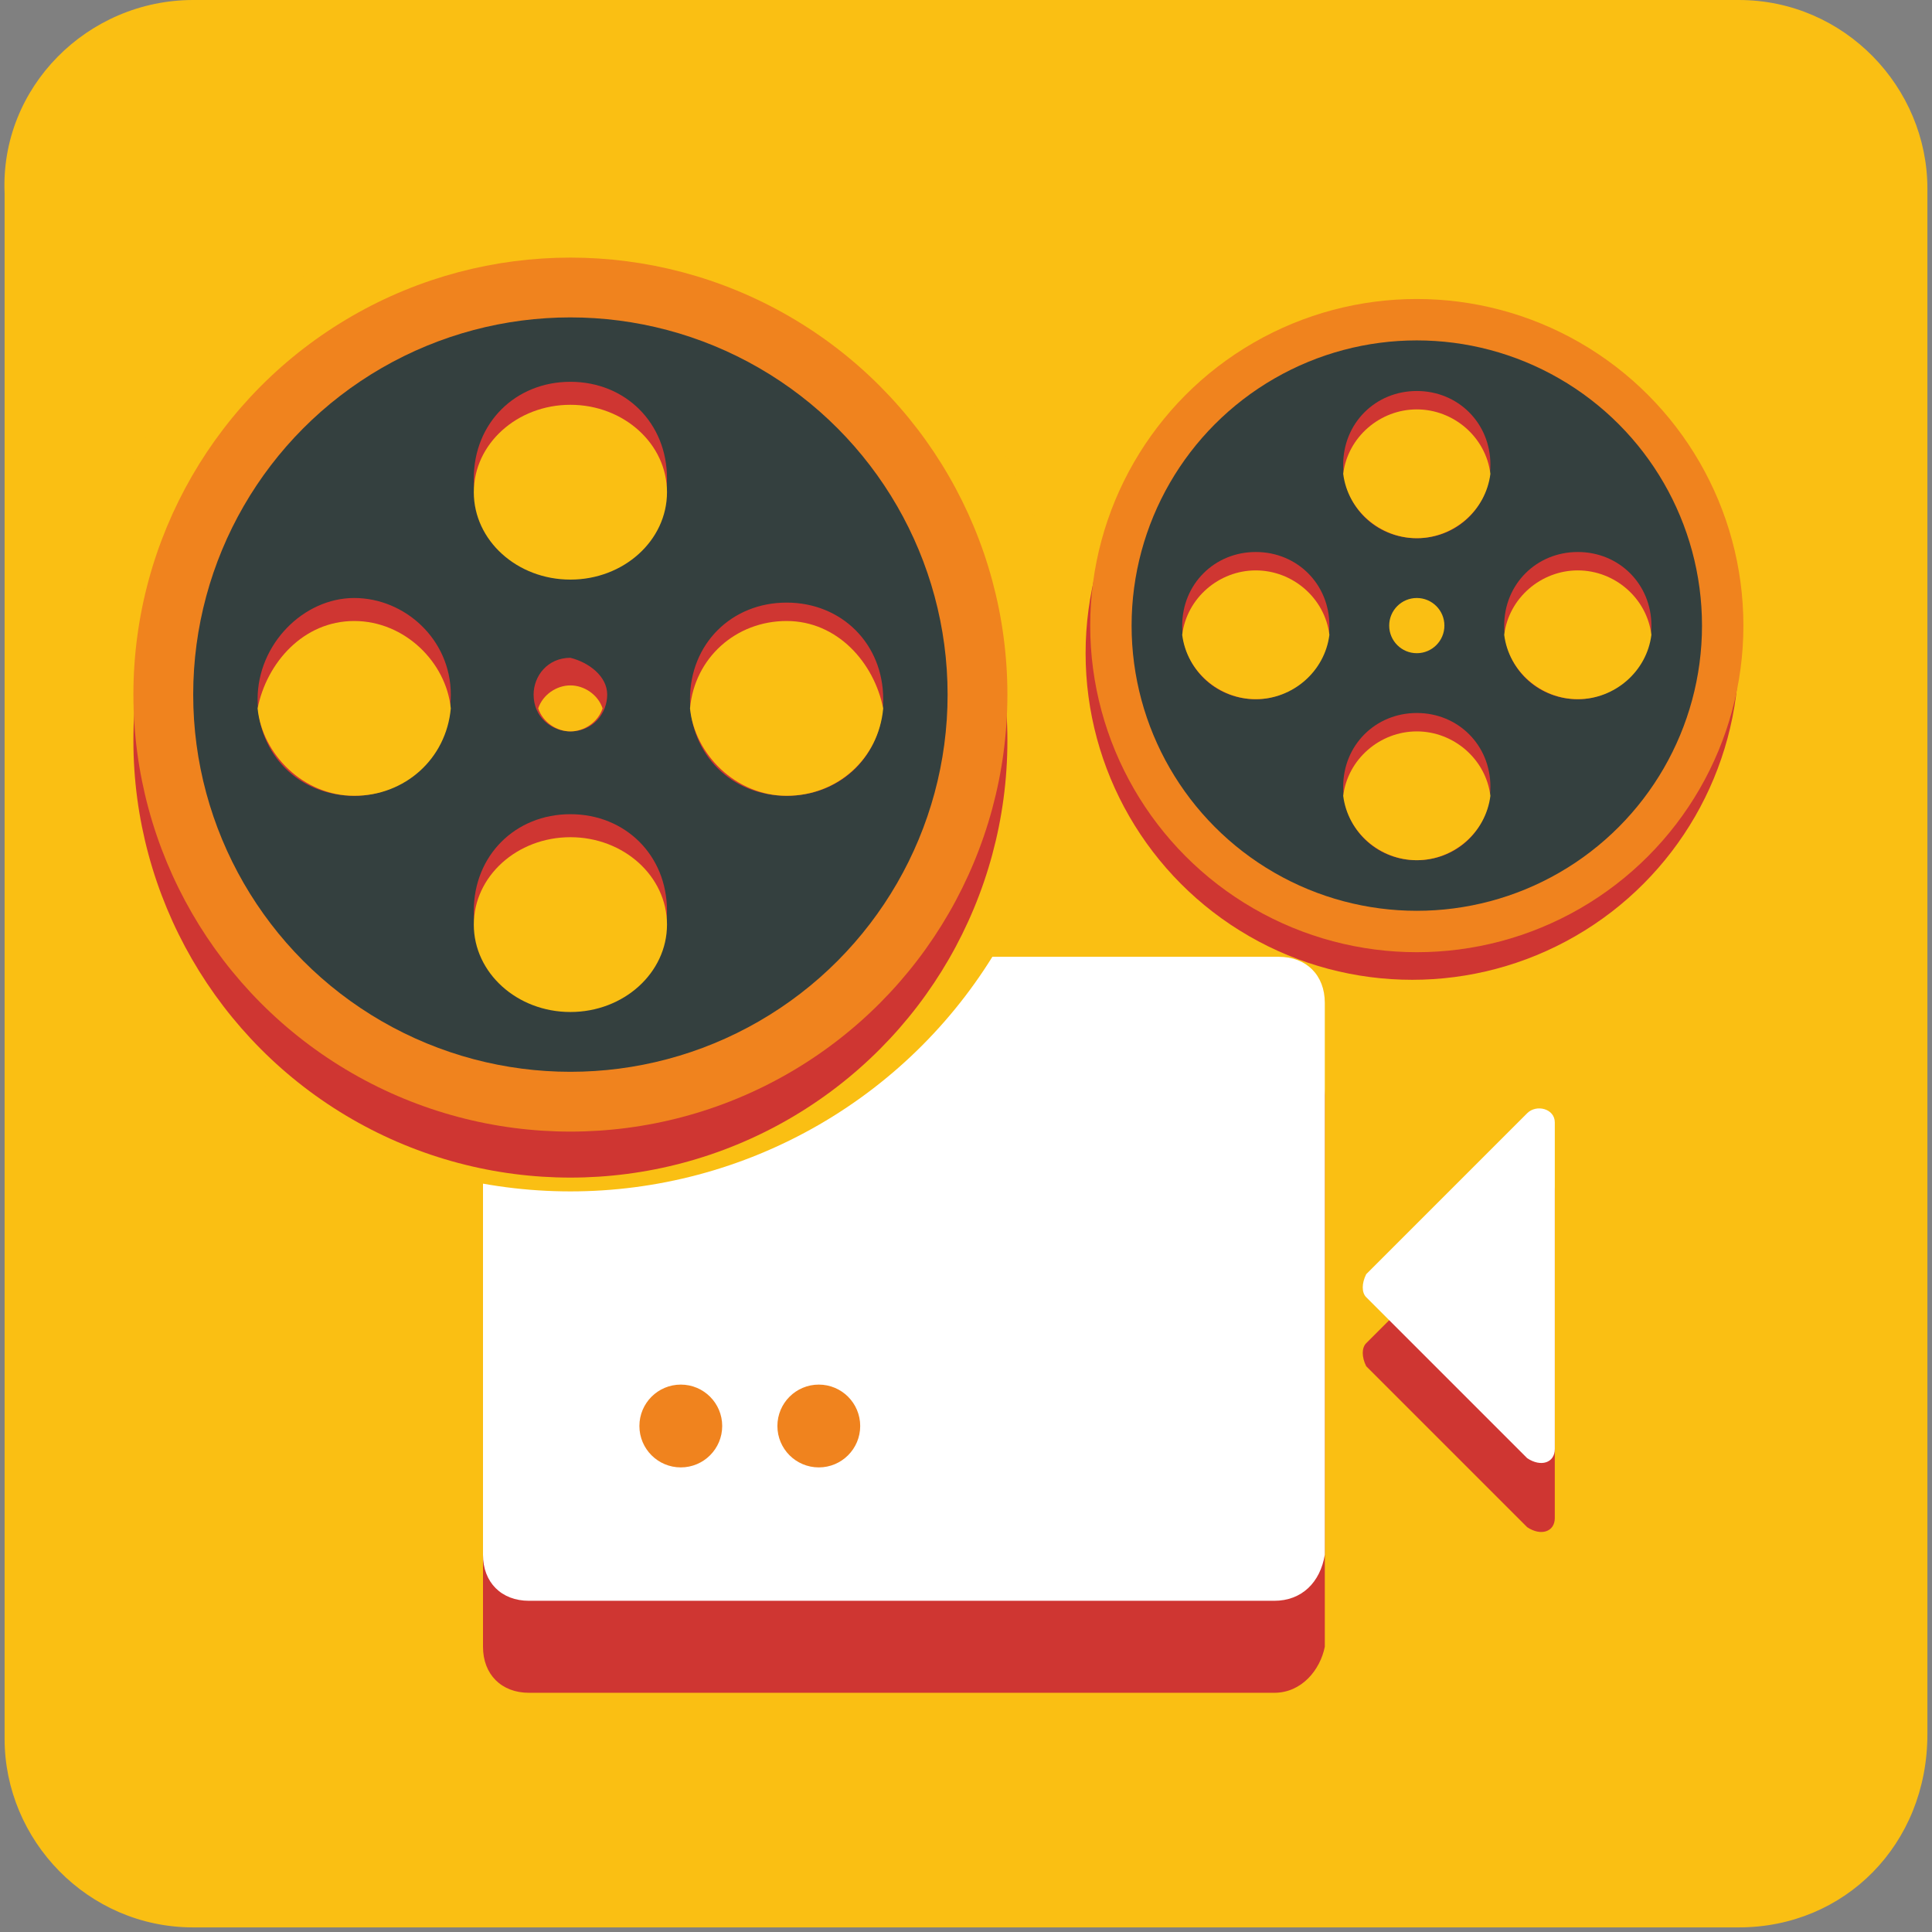 <?xml version="1.0" encoding="utf-8"?>
<!-- Generator: Adobe Illustrator 22.1.0, SVG Export Plug-In . SVG Version: 6.00 Build 0)  -->
<svg version="1.1" id="图层_1" xmlns="http://www.w3.org/2000/svg" xmlns:xlink="http://www.w3.org/1999/xlink" x="0px" y="0px"
	 viewBox="0 0 42 42" style="enable-background:new 0 0 42 42;" xml:space="preserve">
<rect x="0" y="0" width="42" height="42" fill="#808080" stroke="none"/>
<style type="text/css">
	.st0{display:none;}
	.st1{display:inline;fill:#FABF13;}
	.st2{display:inline;}
	.st3{fill:#F0831E;}
	.st4{fill:#FFFFFF;}
	.st5{fill:#EA5550;}
	.st6{fill:#69BD83;}
	.st7{fill:#FABF13;}
	.st8{fill:#CF3632;}
	.st9{fill:#34403F;}
</style>
<g class="st0">
	<path class="st1" d="M37.8,42H4.2c-2.3,0-4.1-1.9-4.1-4.1V4.2c0-2.3,1.9-4.1,4.1-4.1h33.6c2.3,0,4.1,1.9,4.1,4.1v33.6
		C42,40.1,40.1,42,37.8,42z"/>
	<g class="st2">
		<path class="st3" d="M28.9,29.9H10.3c-0.6,0-1-0.4-1-1V15.2c0-0.6,0.4-1,1-1h18.6c0.6,0,1,0.4,1,1v13.8
			C29.9,29.5,29.5,29.9,28.9,29.9z"/>
		<path class="st3" d="M28.4,21.6l5.3-5.3c0.3-0.3,0.8-0.1,0.8,0.3v10.6c0,0.4-0.5,0.7-0.8,0.3l-5.3-5.3
			C28.2,22.1,28.2,21.8,28.4,21.6z"/>
		<g>
			<circle class="st3" cx="14.2" cy="18" r="1"/>
			<circle class="st3" cx="17.6" cy="18" r="1"/>
		</g>
	</g>
	<g class="st2">
		<path class="st4" d="M28.9,27.8H10.3c-0.6,0-1-0.4-1-1V13c0-0.6,0.4-1,1-1h18.6c0.6,0,1,0.4,1,1v13.8
			C29.9,27.3,29.5,27.8,28.9,27.8z"/>
		<path class="st4" d="M28.4,19.4l5.3-5.3c0.3-0.3,0.8-0.1,0.8,0.3v10.6c0,0.4-0.5,0.7-0.8,0.3l-5.3-5.3
			C28.2,19.9,28.2,19.6,28.4,19.4z"/>
		<g>
			<circle class="st5" cx="14.2" cy="15.9" r="1"/>
			<circle class="st6" cx="17.6" cy="15.9" r="1"/>
		</g>
	</g>
</g>
<path class="st7" d="M37.8,41.9H4.2c-2.3,0-4.1-1.9-4.1-4.1V4.2C0,1.9,1.9,0,4.2,0h33.6c2.3,0,4.1,1.9,4.1,4.1v33.6
	C41.9,40.1,40.1,41.9,37.8,41.9z"/>
<path class="st8" d="M27.7,36.8H11.5c-0.6,0-1-0.4-1-1v-12c0-0.6,0.4-1,1-1h16.3c0.6,0,1,0.4,1,1v12C28.7,36.3,28.3,36.8,27.7,36.8z
	"/>
<path class="st8" d="M29.7,29.2l3.5-3.5c0.2-0.2,0.6-0.1,0.6,0.2l0,7.1c0,0.3-0.3,0.4-0.6,0.2l-3.5-3.5
	C29.6,29.5,29.6,29.3,29.7,29.2z"/>
<g>
	<circle class="st3" cx="14.8" cy="26.2" r="0.9"/>
	<circle class="st3" cx="17.8" cy="26.2" r="0.9"/>
</g>
<path class="st4" d="M27.7,34.8H11.5c-0.6,0-1-0.4-1-1v-12c0-0.6,0.4-1,1-1h16.3c0.6,0,1,0.4,1,1v12C28.7,34.4,28.3,34.8,27.7,34.8z
	"/>
<path class="st4" d="M29.7,27.7l3.5-3.5c0.2-0.2,0.6-0.1,0.6,0.2l0,7.1c0,0.3-0.3,0.4-0.6,0.2l-3.5-3.5
	C29.6,28.1,29.6,27.9,29.7,27.7z"/>
<g>
	<circle class="st3" cx="14.8" cy="31" r="0.9"/>
	<circle class="st3" cx="17.8" cy="31" r="0.9"/>
</g>
<circle class="st7" cx="12.4" cy="15.1" r="10.8"/>
<circle class="st8" cx="12.4" cy="16.1" r="9.5"/>
<circle class="st3" cx="12.4" cy="15.1" r="9.5"/>
<circle class="st9" cx="12.4" cy="15.1" r="8.2"/>
<path class="st8" d="M13.2,15.1c0,0.4-0.3,0.8-0.8,0.8c-0.4,0-0.8-0.3-0.8-0.8c0-0.4,0.3-0.8,0.8-0.8C12.8,14.4,13.2,14.7,13.2,15.1
	z M12.4,8.3c-1.2,0-2.1,0.9-2.1,2.1s0.9,2.1,2.1,2.1s2.1-0.9,2.1-2.1S13.6,8.3,12.4,8.3z M14.5,19.8c0,1.2-0.9,2.1-2.1,2.1
	s-2.1-0.9-2.1-2.1c0-1.2,0.9-2.1,2.1-2.1S14.5,18.6,14.5,19.8z M17.1,17.3c-1.2,0-2.1-0.9-2.1-2.1s0.9-2.1,2.1-2.1s2.1,0.9,2.1,2.1
	S18.3,17.3,17.1,17.3z M7.7,17.3c-1.2,0-2.1-0.9-2.1-2.1S6.6,13,7.7,13s2.1,0.9,2.1,2.1S8.9,17.3,7.7,17.3z"/>
<g>
	<path class="st7" d="M12.4,15.9c0.3,0,0.6-0.2,0.7-0.5c-0.1-0.3-0.4-0.5-0.7-0.5s-0.6,0.2-0.7,0.5C11.8,15.7,12.1,15.9,12.4,15.9z"
		/>
	<ellipse class="st7" cx="12.4" cy="20.1" rx="2.1" ry="1.9"/>
	<path class="st7" d="M17.1,13.5c-1.1,0-2,0.8-2.1,1.9c0.1,1,1,1.9,2.1,1.9c1.1,0,2-0.8,2.1-1.9C19,14.4,18.2,13.5,17.1,13.5z"/>
	<path class="st7" d="M5.6,15.4c0.1,1,1,1.9,2.1,1.9s2-0.8,2.1-1.9c-0.1-1-1-1.9-2.1-1.9S5.8,14.4,5.6,15.4z"/>
	<ellipse class="st7" cx="12.4" cy="10.7" rx="2.1" ry="1.9"/>
</g>
<circle class="st8" cx="30.7" cy="14.2" r="7.1"/>
<circle class="st3" cx="30.8" cy="13.6" r="7.1"/>
<circle class="st9" cx="30.8" cy="13.6" r="6.2"/>
<circle class="st7" cx="30.8" cy="13.6" r="0.6"/>
<path class="st8" d="M32.4,10.1c0,0.9-0.7,1.6-1.6,1.6c-0.9,0-1.6-0.7-1.6-1.6c0-0.9,0.7-1.6,1.6-1.6C31.7,8.5,32.4,9.2,32.4,10.1z
	 M30.8,15.5c-0.9,0-1.6,0.7-1.6,1.6c0,0.9,0.7,1.6,1.6,1.6c0.9,0,1.6-0.7,1.6-1.6C32.4,16.2,31.7,15.5,30.8,15.5z M35.9,13.6
	c0-0.9-0.7-1.6-1.6-1.6s-1.6,0.7-1.6,1.6c0,0.9,0.7,1.6,1.6,1.6S35.9,14.4,35.9,13.6z M28.9,13.6c0-0.9-0.7-1.6-1.6-1.6
	c-0.9,0-1.6,0.7-1.6,1.6c0,0.9,0.7,1.6,1.6,1.6C28.2,15.2,28.9,14.4,28.9,13.6z"/>
<g>
	<path class="st7" d="M30.8,18.7c0.8,0,1.5-0.6,1.6-1.4c-0.1-0.8-0.8-1.4-1.6-1.4c-0.8,0-1.5,0.6-1.6,1.4
		C29.3,18.1,30,18.7,30.8,18.7z"/>
	<path class="st7" d="M34.3,12.4c-0.8,0-1.5,0.6-1.6,1.4c0.1,0.8,0.8,1.4,1.6,1.4c0.8,0,1.5-0.6,1.6-1.4
		C35.8,13,35.1,12.4,34.3,12.4z"/>
	<path class="st7" d="M30.8,8.9c-0.8,0-1.5,0.6-1.6,1.4c0.1,0.8,0.8,1.4,1.6,1.4s1.5-0.6,1.6-1.4C32.3,9.5,31.6,8.9,30.8,8.9z"/>
	<path class="st7" d="M25.7,13.8c0.1,0.8,0.8,1.4,1.6,1.4c0.8,0,1.5-0.6,1.6-1.4c-0.1-0.8-0.8-1.4-1.6-1.4
		C26.5,12.4,25.8,13,25.7,13.8z"/>
</g>
</svg>
